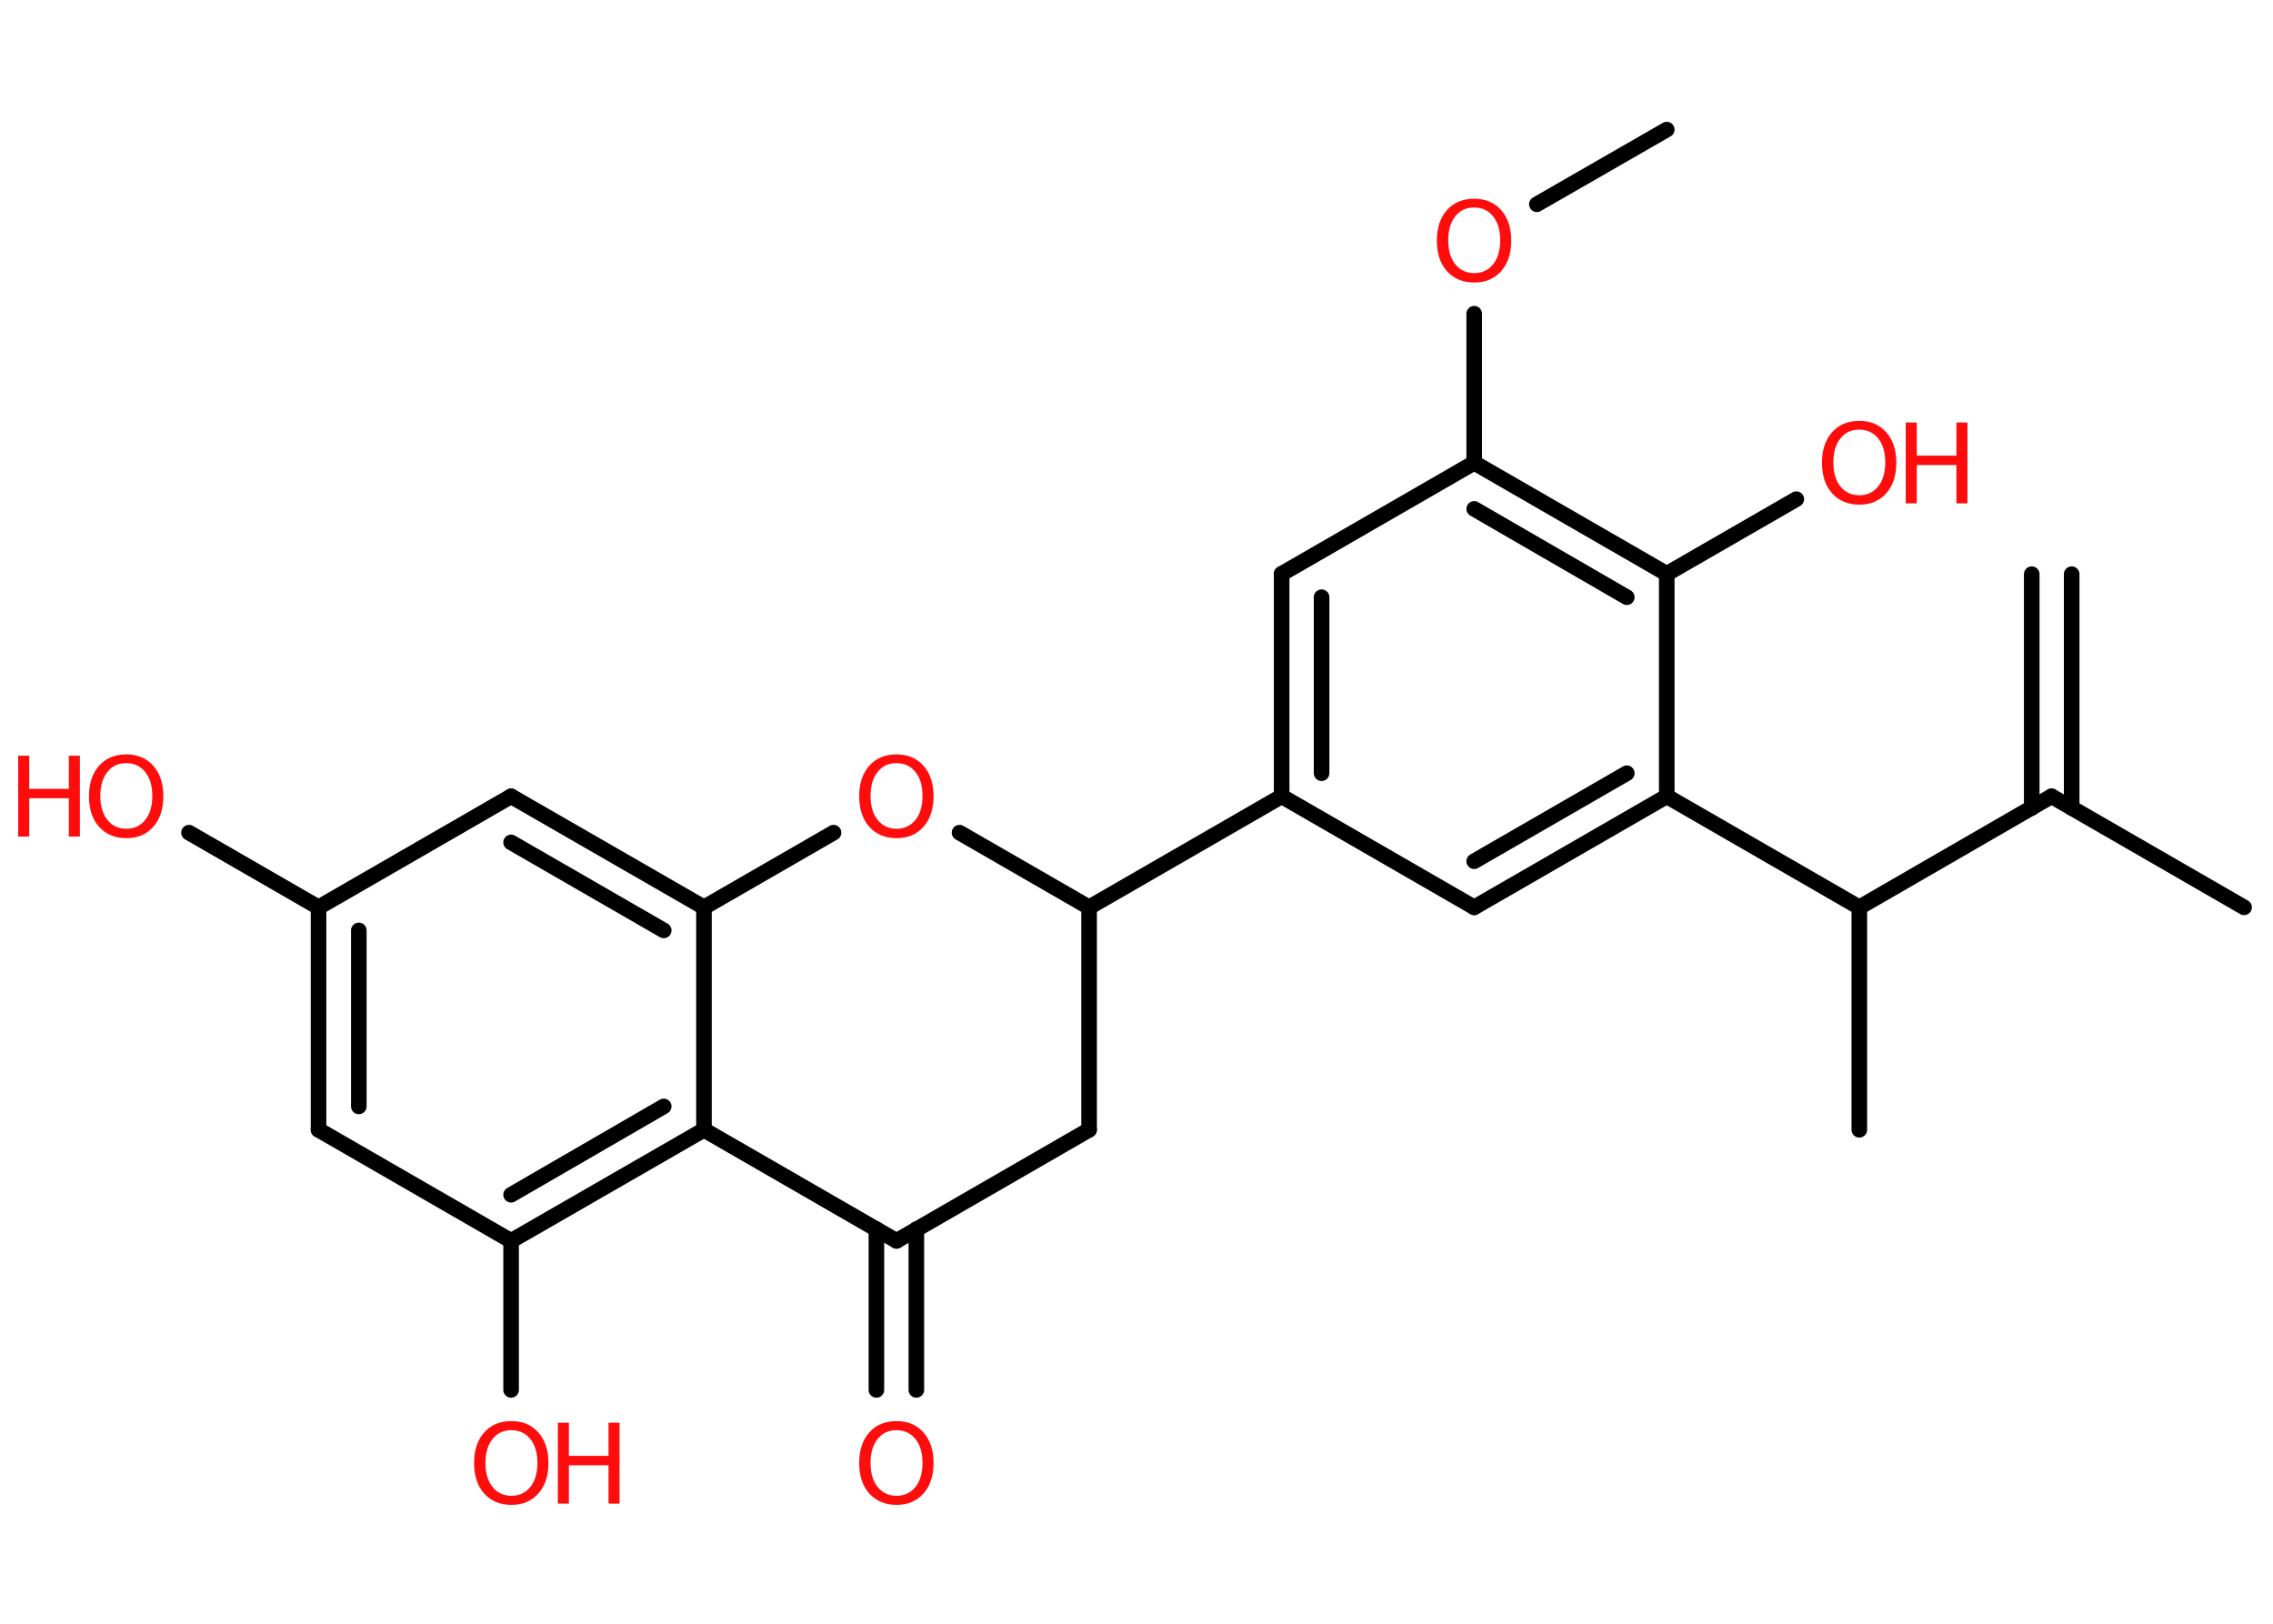 <?xml version='1.0' encoding='UTF-8'?>
<!DOCTYPE svg PUBLIC "-//W3C//DTD SVG 1.1//EN" "http://www.w3.org/Graphics/SVG/1.1/DTD/svg11.dtd">
<svg version='1.2' xmlns='http://www.w3.org/2000/svg' xmlns:xlink='http://www.w3.org/1999/xlink' width='70.0mm' height='50.0mm' viewBox='0 0 70.0 50.0'>
  <desc>Generated by the Chemistry Development Kit (http://github.com/cdk)</desc>
  <g stroke-linecap='round' stroke-linejoin='round' stroke='#000000' stroke-width='.48' fill='#FF0D0D'>
    <rect x='.0' y='.0' width='70.0' height='50.0' fill='#FFFFFF' stroke='none'/>
    <g id='mol1' class='mol'>
      <g id='mol1bnd1' class='bond'>
        <line x1='63.8' y1='17.68' x2='63.8' y2='24.88'/>
        <line x1='62.57' y1='17.68' x2='62.57' y2='24.88'/>
      </g>
      <line id='mol1bnd2' class='bond' x1='63.18' y1='24.52' x2='69.11' y2='27.94'/>
      <line id='mol1bnd3' class='bond' x1='63.18' y1='24.52' x2='57.26' y2='27.94'/>
      <line id='mol1bnd4' class='bond' x1='57.26' y1='27.94' x2='57.26' y2='34.79'/>
      <line id='mol1bnd5' class='bond' x1='57.26' y1='27.94' x2='51.33' y2='24.52'/>
      <g id='mol1bnd6' class='bond'>
        <line x1='45.4' y1='27.94' x2='51.33' y2='24.52'/>
        <line x1='45.4' y1='26.52' x2='50.1' y2='23.81'/>
      </g>
      <line id='mol1bnd7' class='bond' x1='45.4' y1='27.94' x2='39.47' y2='24.52'/>
      <line id='mol1bnd8' class='bond' x1='39.47' y1='24.52' x2='33.54' y2='27.94'/>
      <line id='mol1bnd9' class='bond' x1='33.54' y1='27.94' x2='33.54' y2='34.79'/>
      <line id='mol1bnd10' class='bond' x1='33.54' y1='34.79' x2='27.61' y2='38.21'/>
      <g id='mol1bnd11' class='bond'>
        <line x1='28.22' y1='37.85' x2='28.22' y2='42.8'/>
        <line x1='26.99' y1='37.85' x2='26.99' y2='42.8'/>
      </g>
      <line id='mol1bnd12' class='bond' x1='27.61' y1='38.21' x2='21.68' y2='34.79'/>
      <g id='mol1bnd13' class='bond'>
        <line x1='15.74' y1='38.21' x2='21.68' y2='34.79'/>
        <line x1='15.74' y1='36.79' x2='20.44' y2='34.07'/>
      </g>
      <line id='mol1bnd14' class='bond' x1='15.74' y1='38.21' x2='15.74' y2='42.8'/>
      <line id='mol1bnd15' class='bond' x1='15.74' y1='38.21' x2='9.81' y2='34.79'/>
      <g id='mol1bnd16' class='bond'>
        <line x1='9.81' y1='27.94' x2='9.81' y2='34.79'/>
        <line x1='11.05' y1='28.65' x2='11.05' y2='34.07'/>
      </g>
      <line id='mol1bnd17' class='bond' x1='9.81' y1='27.94' x2='5.82' y2='25.64'/>
      <line id='mol1bnd18' class='bond' x1='9.81' y1='27.94' x2='15.74' y2='24.52'/>
      <g id='mol1bnd19' class='bond'>
        <line x1='21.68' y1='27.94' x2='15.74' y2='24.52'/>
        <line x1='20.44' y1='28.65' x2='15.74' y2='25.94'/>
      </g>
      <line id='mol1bnd20' class='bond' x1='21.68' y1='34.79' x2='21.68' y2='27.94'/>
      <line id='mol1bnd21' class='bond' x1='21.68' y1='27.94' x2='25.67' y2='25.64'/>
      <line id='mol1bnd22' class='bond' x1='33.54' y1='27.94' x2='29.55' y2='25.64'/>
      <g id='mol1bnd23' class='bond'>
        <line x1='39.47' y1='17.67' x2='39.47' y2='24.52'/>
        <line x1='40.7' y1='18.39' x2='40.7' y2='23.81'/>
      </g>
      <line id='mol1bnd24' class='bond' x1='39.47' y1='17.67' x2='45.4' y2='14.25'/>
      <line id='mol1bnd25' class='bond' x1='45.4' y1='14.25' x2='45.4' y2='9.66'/>
      <line id='mol1bnd26' class='bond' x1='47.33' y1='6.29' x2='51.33' y2='3.99'/>
      <g id='mol1bnd27' class='bond'>
        <line x1='51.33' y1='17.67' x2='45.4' y2='14.25'/>
        <line x1='50.1' y1='18.39' x2='45.4' y2='15.67'/>
      </g>
      <line id='mol1bnd28' class='bond' x1='51.33' y1='24.52' x2='51.33' y2='17.67'/>
      <line id='mol1bnd29' class='bond' x1='51.33' y1='17.67' x2='55.32' y2='15.37'/>
      <path id='mol1atm12' class='atom' d='M27.61 44.04q-.37 .0 -.58 .27q-.22 .27 -.22 .74q.0 .47 .22 .74q.22 .27 .58 .27q.36 .0 .58 -.27q.22 -.27 .22 -.74q.0 -.47 -.22 -.74q-.22 -.27 -.58 -.27zM27.61 43.76q.52 .0 .83 .35q.31 .35 .31 .94q.0 .59 -.31 .94q-.31 .35 -.83 .35q-.52 .0 -.84 -.35q-.31 -.35 -.31 -.94q.0 -.59 .31 -.94q.31 -.35 .84 -.35z' stroke='none'/>
      <g id='mol1atm15' class='atom'>
        <path d='M15.75 44.04q-.37 .0 -.58 .27q-.22 .27 -.22 .74q.0 .47 .22 .74q.22 .27 .58 .27q.36 .0 .58 -.27q.22 -.27 .22 -.74q.0 -.47 -.22 -.74q-.22 -.27 -.58 -.27zM15.75 43.76q.52 .0 .83 .35q.31 .35 .31 .94q.0 .59 -.31 .94q-.31 .35 -.83 .35q-.52 .0 -.84 -.35q-.31 -.35 -.31 -.94q.0 -.59 .31 -.94q.31 -.35 .84 -.35z' stroke='none'/>
        <path d='M17.18 43.81h.34v1.02h1.22v-1.02h.34v2.49h-.34v-1.18h-1.22v1.18h-.34v-2.49z' stroke='none'/>
      </g>
      <g id='mol1atm18' class='atom'>
        <path d='M3.89 23.5q-.37 .0 -.58 .27q-.22 .27 -.22 .74q.0 .47 .22 .74q.22 .27 .58 .27q.36 .0 .58 -.27q.22 -.27 .22 -.74q.0 -.47 -.22 -.74q-.22 -.27 -.58 -.27zM3.89 23.23q.52 .0 .83 .35q.31 .35 .31 .94q.0 .59 -.31 .94q-.31 .35 -.83 .35q-.52 .0 -.84 -.35q-.31 -.35 -.31 -.94q.0 -.59 .31 -.94q.31 -.35 .84 -.35z' stroke='none'/>
        <path d='M.56 23.27h.34v1.02h1.22v-1.02h.34v2.49h-.34v-1.18h-1.22v1.18h-.34v-2.49z' stroke='none'/>
      </g>
      <path id='mol1atm21' class='atom' d='M27.61 23.5q-.37 .0 -.58 .27q-.22 .27 -.22 .74q.0 .47 .22 .74q.22 .27 .58 .27q.36 .0 .58 -.27q.22 -.27 .22 -.74q.0 -.47 -.22 -.74q-.22 -.27 -.58 -.27zM27.61 23.23q.52 .0 .83 .35q.31 .35 .31 .94q.0 .59 -.31 .94q-.31 .35 -.83 .35q-.52 .0 -.84 -.35q-.31 -.35 -.31 -.94q.0 -.59 .31 -.94q.31 -.35 .84 -.35z' stroke='none'/>
      <path id='mol1atm24' class='atom' d='M45.4 6.39q-.37 .0 -.58 .27q-.22 .27 -.22 .74q.0 .47 .22 .74q.22 .27 .58 .27q.36 .0 .58 -.27q.22 -.27 .22 -.74q.0 -.47 -.22 -.74q-.22 -.27 -.58 -.27zM45.4 6.12q.52 .0 .83 .35q.31 .35 .31 .94q.0 .59 -.31 .94q-.31 .35 -.83 .35q-.52 .0 -.84 -.35q-.31 -.35 -.31 -.94q.0 -.59 .31 -.94q.31 -.35 .84 -.35z' stroke='none'/>
      <g id='mol1atm27' class='atom'>
        <path d='M57.26 13.23q-.37 .0 -.58 .27q-.22 .27 -.22 .74q.0 .47 .22 .74q.22 .27 .58 .27q.36 .0 .58 -.27q.22 -.27 .22 -.74q.0 -.47 -.22 -.74q-.22 -.27 -.58 -.27zM57.26 12.96q.52 .0 .83 .35q.31 .35 .31 .94q.0 .59 -.31 .94q-.31 .35 -.83 .35q-.52 .0 -.84 -.35q-.31 -.35 -.31 -.94q.0 -.59 .31 -.94q.31 -.35 .84 -.35z' stroke='none'/>
        <path d='M58.69 13.01h.34v1.02h1.22v-1.02h.34v2.49h-.34v-1.18h-1.22v1.18h-.34v-2.49z' stroke='none'/>
      </g>
    </g>
  </g>
</svg>
